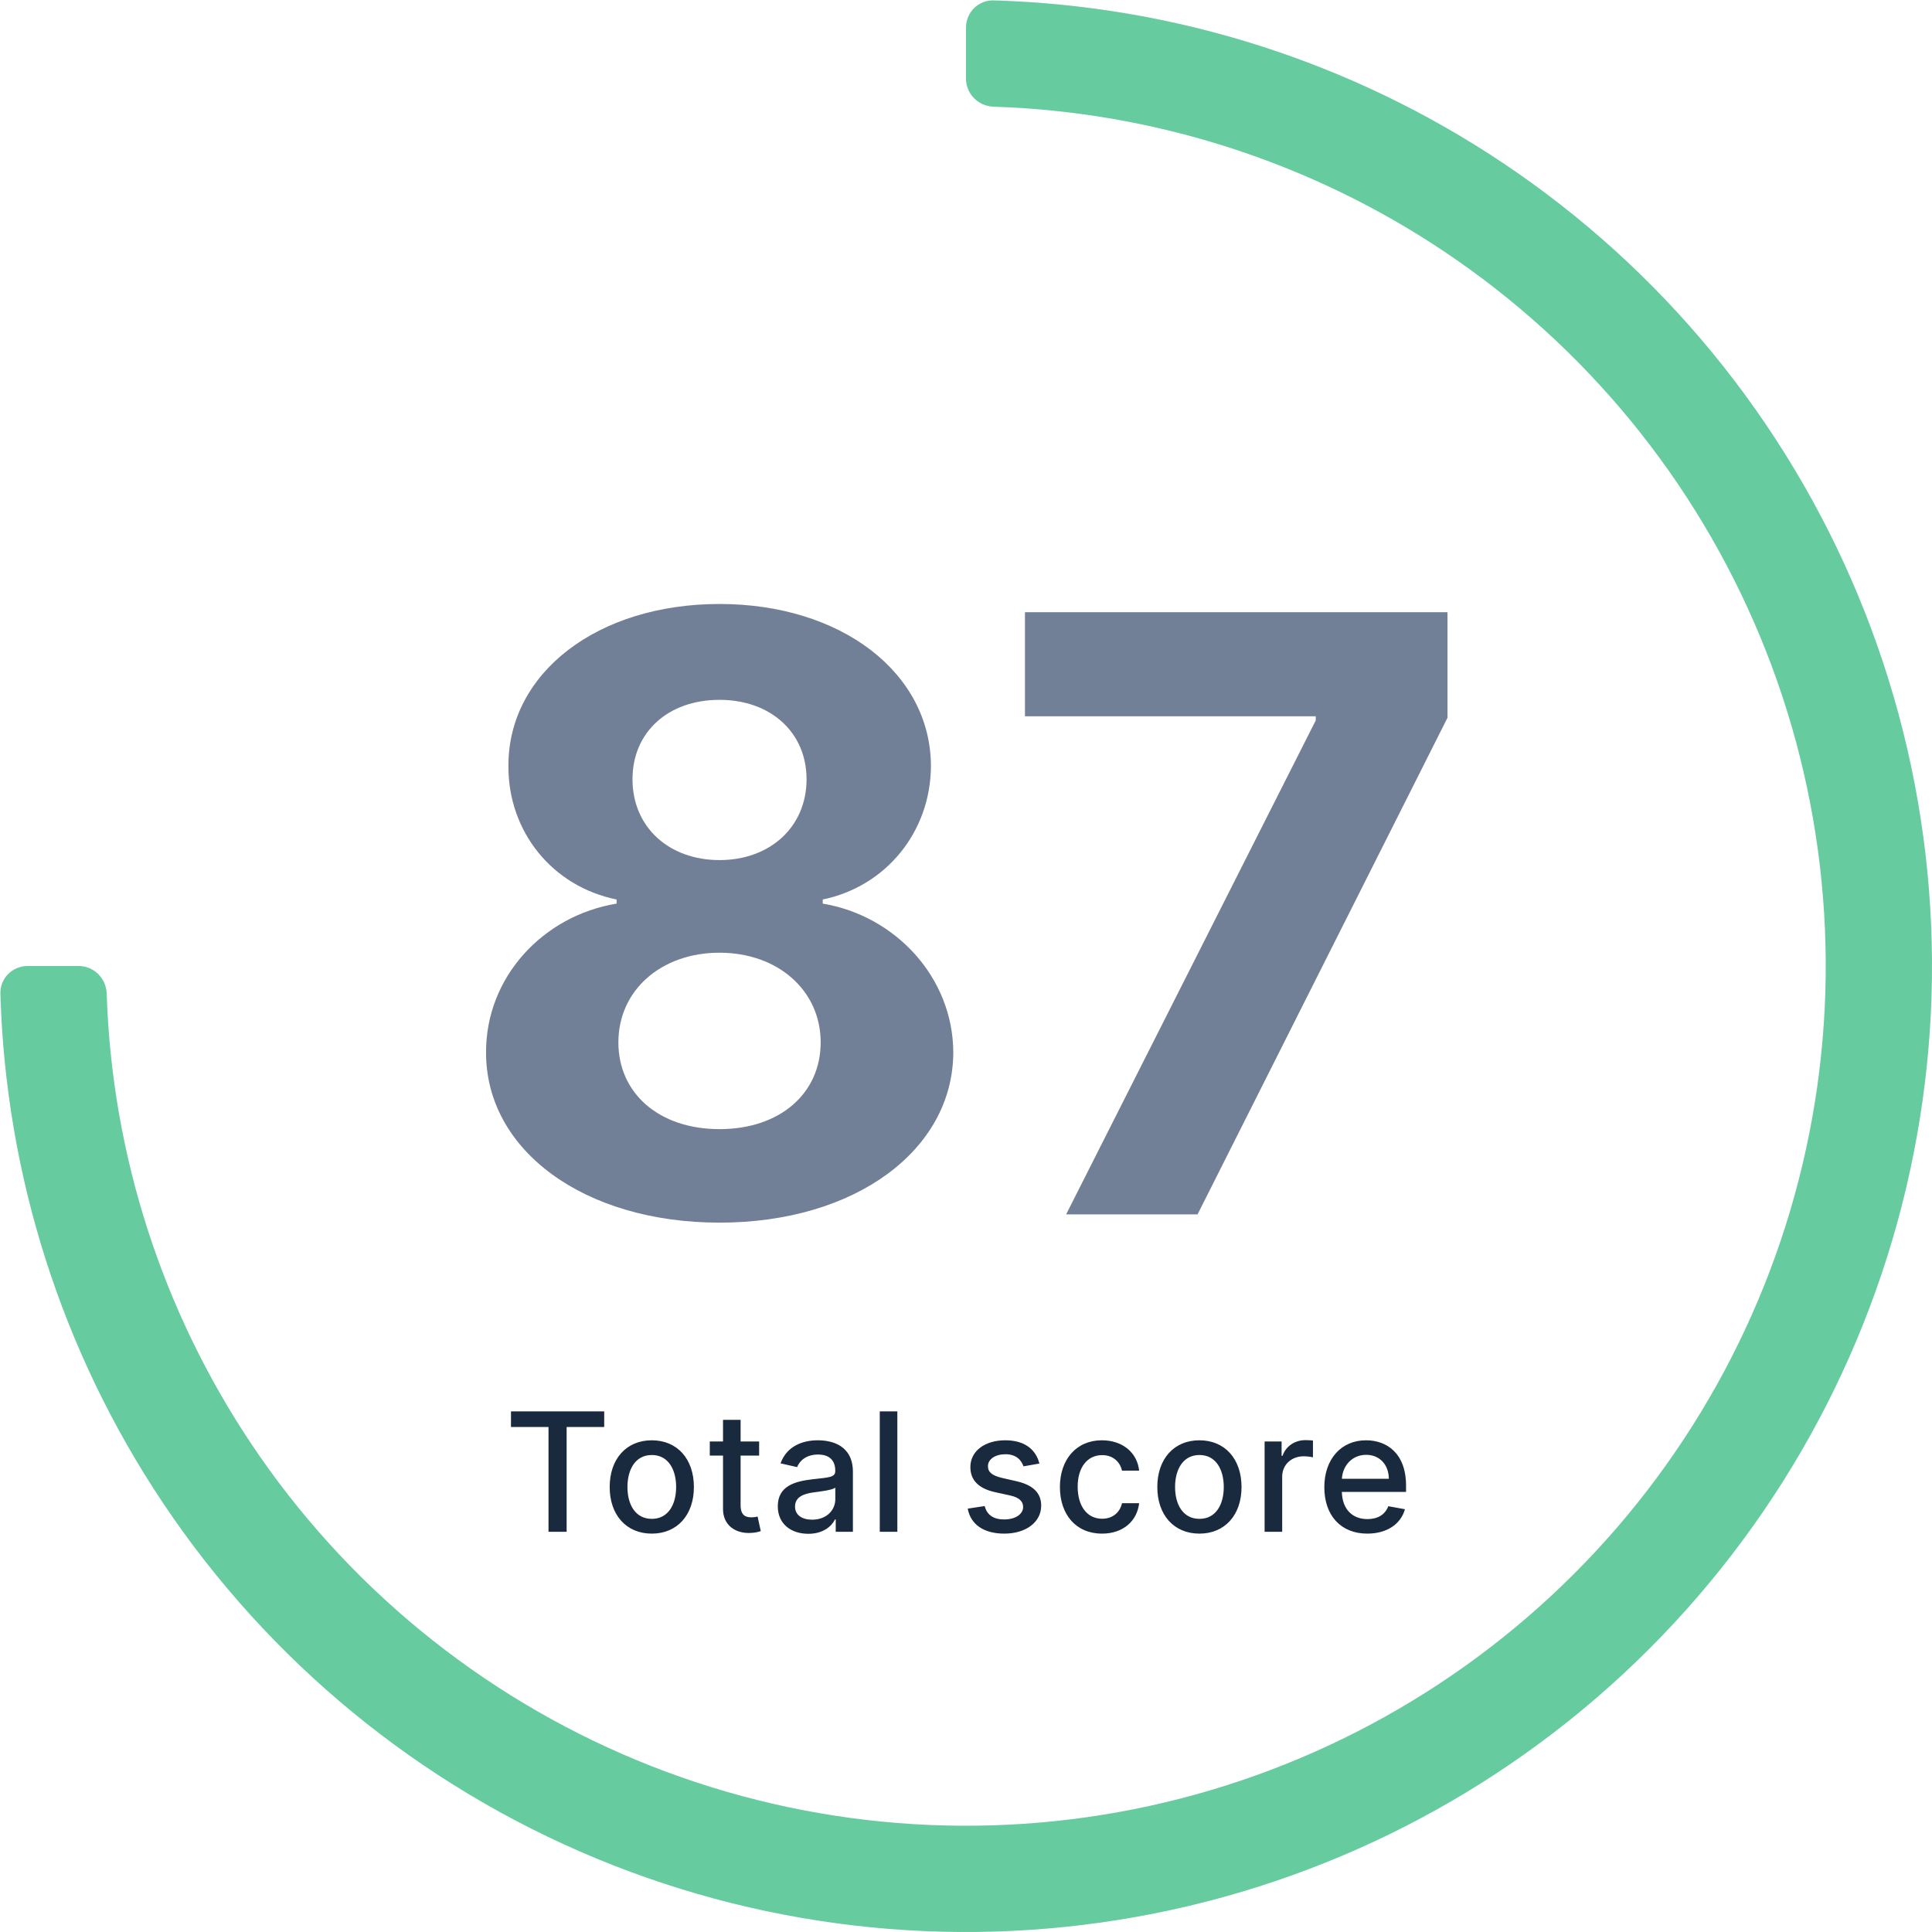 <svg width="140" height="140" viewBox="0 0 140 140" fill="none" xmlns="http://www.w3.org/2000/svg">
<path d="M52.14 88.597C61.983 88.597 69.057 83.334 69.079 76.26C69.057 70.805 64.86 66.352 59.618 65.479V65.18C64.178 64.243 67.438 60.301 67.459 55.507C67.438 48.753 60.961 43.767 52.14 43.767C43.297 43.767 36.82 48.753 36.841 55.507C36.82 60.28 40.037 64.243 44.682 65.18V65.479C39.355 66.352 35.201 70.805 35.222 76.26C35.201 83.334 42.296 88.597 52.14 88.597ZM52.14 81.821C47.75 81.821 44.81 79.222 44.81 75.535C44.81 71.764 47.9 69.037 52.14 69.037C56.358 69.037 59.469 71.764 59.469 75.535C59.469 79.243 56.508 81.821 52.14 81.821ZM52.14 62.325C48.453 62.325 45.833 59.918 45.833 56.466C45.833 53.057 48.411 50.713 52.14 50.713C55.847 50.713 58.446 53.078 58.446 56.466C58.446 59.918 55.804 62.325 52.14 62.325ZM77.255 88H86.779L104.89 52.013V44.364H74.272V51.906H95.344V52.205L77.255 88Z" fill="#718096"/>
<path d="M37.028 103.406H39.747V111H41.06V103.406H43.783V102.273H37.028V103.406ZM47.231 111.132C49.076 111.132 50.282 109.781 50.282 107.757C50.282 105.72 49.076 104.369 47.231 104.369C45.386 104.369 44.18 105.72 44.18 107.757C44.18 109.781 45.386 111.132 47.231 111.132ZM47.235 110.062C46.029 110.062 45.467 109.01 45.467 107.753C45.467 106.5 46.029 105.435 47.235 105.435C48.432 105.435 48.995 106.5 48.995 107.753C48.995 109.01 48.432 110.062 47.235 110.062ZM55.01 104.455H53.667V102.886H52.393V104.455H51.434V105.477H52.393V109.342C52.389 110.531 53.297 111.107 54.302 111.085C54.707 111.081 54.98 111.004 55.129 110.949L54.899 109.896C54.814 109.913 54.656 109.952 54.451 109.952C54.038 109.952 53.667 109.815 53.667 109.078V105.477H55.01V104.455ZM58.574 111.145C59.656 111.145 60.266 110.595 60.508 110.105H60.56V111H61.804V106.653C61.804 104.749 60.304 104.369 59.264 104.369C58.08 104.369 56.989 104.847 56.562 106.04L57.76 106.312C57.947 105.848 58.425 105.401 59.281 105.401C60.104 105.401 60.526 105.831 60.526 106.572V106.602C60.526 107.067 60.048 107.058 58.872 107.195C57.632 107.339 56.362 107.663 56.362 109.151C56.362 110.438 57.33 111.145 58.574 111.145ZM58.851 110.122C58.131 110.122 57.611 109.798 57.611 109.168C57.611 108.486 58.216 108.243 58.953 108.145C59.367 108.089 60.347 107.979 60.53 107.795V108.639C60.53 109.415 59.912 110.122 58.851 110.122ZM65.025 102.273H63.751V111H65.025V102.273ZM75.32 106.053C75.056 105.034 74.259 104.369 72.844 104.369C71.365 104.369 70.317 105.149 70.317 106.308C70.317 107.237 70.88 107.855 72.107 108.128L73.215 108.371C73.846 108.511 74.14 108.793 74.14 109.202C74.14 109.709 73.598 110.105 72.763 110.105C72 110.105 71.51 109.777 71.357 109.134L70.125 109.321C70.338 110.48 71.302 111.132 72.772 111.132C74.353 111.132 75.448 110.293 75.448 109.108C75.448 108.183 74.86 107.612 73.658 107.335L72.618 107.097C71.898 106.926 71.587 106.683 71.591 106.24C71.587 105.737 72.132 105.379 72.857 105.379C73.65 105.379 74.016 105.818 74.165 106.257L75.32 106.053ZM79.856 111.132C81.403 111.132 82.404 110.203 82.545 108.929H81.305C81.143 109.636 80.593 110.054 79.864 110.054C78.786 110.054 78.092 109.155 78.092 107.727C78.092 106.325 78.799 105.443 79.864 105.443C80.674 105.443 81.168 105.955 81.305 106.568H82.545C82.408 105.247 81.33 104.369 79.843 104.369C77.998 104.369 76.805 105.759 76.805 107.757C76.805 109.73 77.955 111.132 79.856 111.132ZM86.914 111.132C88.76 111.132 89.966 109.781 89.966 107.757C89.966 105.72 88.76 104.369 86.914 104.369C85.069 104.369 83.863 105.72 83.863 107.757C83.863 109.781 85.069 111.132 86.914 111.132ZM86.919 110.062C85.713 110.062 85.15 109.01 85.15 107.753C85.15 106.5 85.713 105.435 86.919 105.435C88.116 105.435 88.679 106.5 88.679 107.753C88.679 109.01 88.116 110.062 86.919 110.062ZM91.638 111H92.912V107.003C92.912 106.146 93.572 105.528 94.476 105.528C94.74 105.528 95.038 105.575 95.141 105.605V104.386C95.013 104.369 94.761 104.357 94.599 104.357C93.832 104.357 93.176 104.791 92.938 105.494H92.869V104.455H91.638V111ZM99.08 111.132C100.507 111.132 101.517 110.429 101.807 109.364L100.601 109.146C100.371 109.764 99.817 110.08 99.093 110.08C98.002 110.08 97.269 109.372 97.235 108.111H101.888V107.659C101.888 105.294 100.473 104.369 98.99 104.369C97.166 104.369 95.965 105.759 95.965 107.77C95.965 109.803 97.15 111.132 99.08 111.132ZM97.239 107.156C97.29 106.227 97.963 105.422 98.999 105.422C99.988 105.422 100.635 106.155 100.64 107.156H97.239Z" fill="#192A3E"/>
<path d="M70 2C70 0.895 70.896 -0.003 72 0.029C85.145 0.404 97.933 4.476 108.89 11.797C120.401 19.489 129.373 30.421 134.672 43.212C139.97 56.003 141.356 70.078 138.655 83.656C135.954 97.235 129.287 109.708 119.497 119.497C109.708 129.287 97.235 135.954 83.656 138.655C70.078 141.356 56.003 139.97 43.212 134.672C30.421 129.373 19.489 120.401 11.797 108.89C4.476 97.933 0.404 85.145 0.029 72C-0.003 70.896 0.895 70 2 70H5.7C6.805 70 7.697 70.896 7.732 72C8.105 83.621 11.725 94.922 18.199 104.612C25.045 114.857 34.775 122.842 46.159 127.558C57.543 132.273 70.069 133.507 82.154 131.103C94.239 128.699 105.34 122.766 114.053 114.053C122.766 105.34 128.699 94.239 131.103 82.154C133.507 70.069 132.273 57.543 127.558 46.159C122.842 34.775 114.857 25.045 104.612 18.199C94.922 11.725 83.621 8.105 72 7.732C70.896 7.697 70 6.805 70 5.7V2Z" fill="#66CB9F"/>
</svg>
